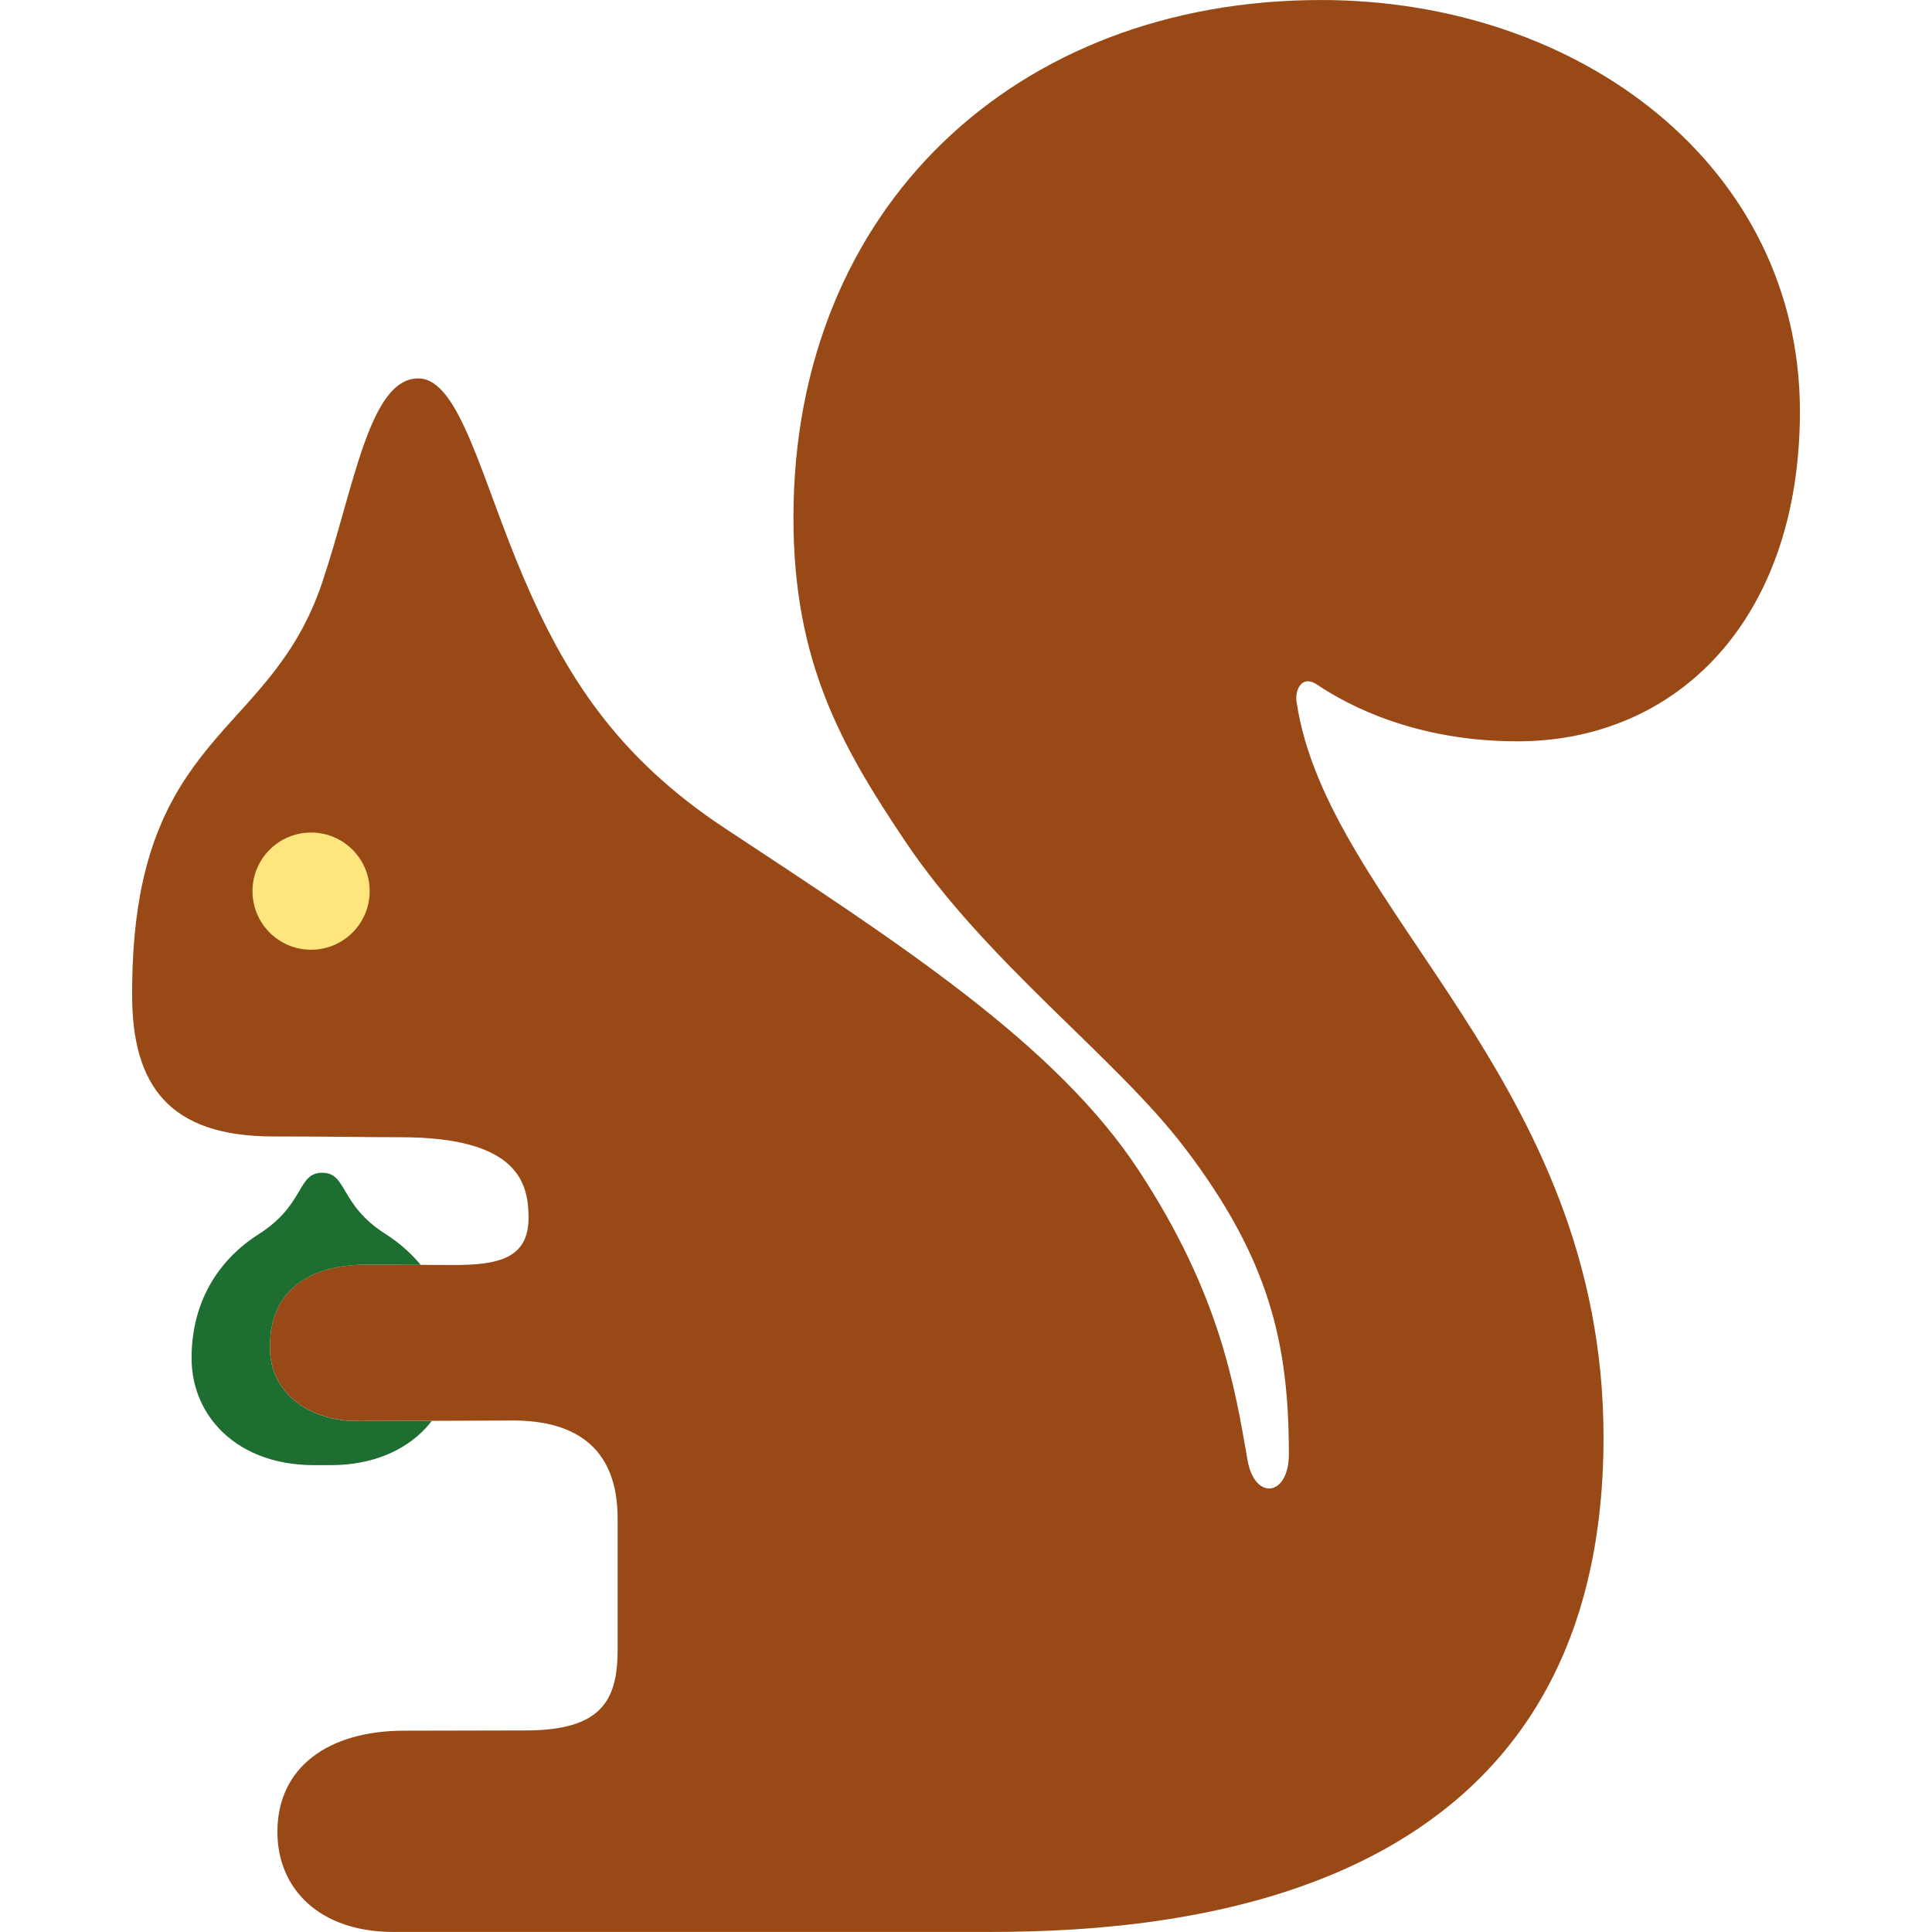 <?xml version="1.0" encoding="utf-8"?>
<!-- Generator: Adobe Illustrator 16.0.0, SVG Export Plug-In . SVG Version: 6.00 Build 0)  -->
<!DOCTYPE svg PUBLIC "-//W3C//DTD SVG 1.1//EN" "http://www.w3.org/Graphics/SVG/1.1/DTD/svg11.dtd">
<svg version="1.1" id="Lager_1" xmlns="http://www.w3.org/2000/svg" xmlns:xlink="http://www.w3.org/1999/xlink" x="0px" y="0px"
	 viewBox="0 0 76.819 76.819" enable-background="new 0 0 76.819 76.819" xml:space="preserve">
<g>
	<path fill="#994916" d="M16.631,15.046c-1.957,0-2.558,4.376-3.825,8.13c-0.496,1.471-1.167,2.569-1.905,3.524
		c-1.5,1.941-3.28,3.291-4.458,5.967c-0.966,2.195-1.188,4.629-1.19,6.883c0,3.586,1.451,5.637,5.609,5.637
		c2.434,0,3.548,0.031,5.071,0.031c4.691,0,5.082,1.842,5.082,3.207c0,1.631-1.229,1.887-3.087,1.873
		c-0.473-0.002-2.877-0.014-3.34-0.014c-2.277,0-3.857,1-3.857,3.277c0,1.945,1.701,2.941,3.461,2.941
		c0.551,0,5.529-0.014,6.11-0.02c2.772-0.029,4.255,1.254,4.255,3.891c0,3.188,0,3.195,0,5.246c0,2.049-0.703,3.186-3.664,3.186
		c-0.412,0-3.781,0.01-4.82,0.01c-3.037,0-5.043,1.471-5.043,4.02c0,2.289,1.697,3.982,4.609,3.982c5.009,0,15.748,0,23.717,0
		c7.968,0,24.402-1.494,24.402-19.662c0-14.223-10.995-20.994-12.207-29.265c-0.065-0.445,0.207-1.079,0.814-0.671
		c1.303,0.878,3.987,2.257,7.973,2.257c6.341,0,11.229-4.842,11.229-13.118c0-9.732-8.723-16.357-19.041-16.357
		c-12.133,0-20.978,8.255-20.978,20.584c0,5.741,1.917,9.097,4.433,12.85c3.232,4.826,8.357,8.586,11.094,12.164
		c3.409,4.461,4.172,7.828,4.172,12.227c0,1.672-1.361,1.865-1.646,0.219c-0.513-2.965-1.112-6.613-4.326-11.51
		c-3.297-5.025-9.532-9.035-16.449-13.6c-4.341-2.863-6.38-6.151-8.021-9.997C19.145,19.052,18.274,15.046,16.631,15.046z"/>
	<g>
		<path fill="#1E6E32" d="M10.731,53.562c0-2.277,1.58-3.277,3.857-3.277c0.281,0,1.289,0.004,2.139,0.008
			c-0.404-0.488-0.881-0.9-1.402-1.23c-1.844-1.174-1.508-2.432-2.514-2.432s-0.67,1.258-2.513,2.432
			c-1.523,0.967-2.681,2.596-2.681,4.939c0,1.068,0.385,2.043,1.086,2.791c0.838,0.895,2.129,1.463,3.771,1.463h0.67
			c1.645,0,2.936-0.568,3.774-1.463c0.088-0.096,0.173-0.195,0.251-0.297c-1.363,0.006-2.707,0.008-2.979,0.008
			C12.432,56.503,10.731,55.507,10.731,53.562z"/>
	</g>
	<circle fill="#FFE57E" cx="12.369" cy="35.433" r="2.33"/>
</g>
</svg>
